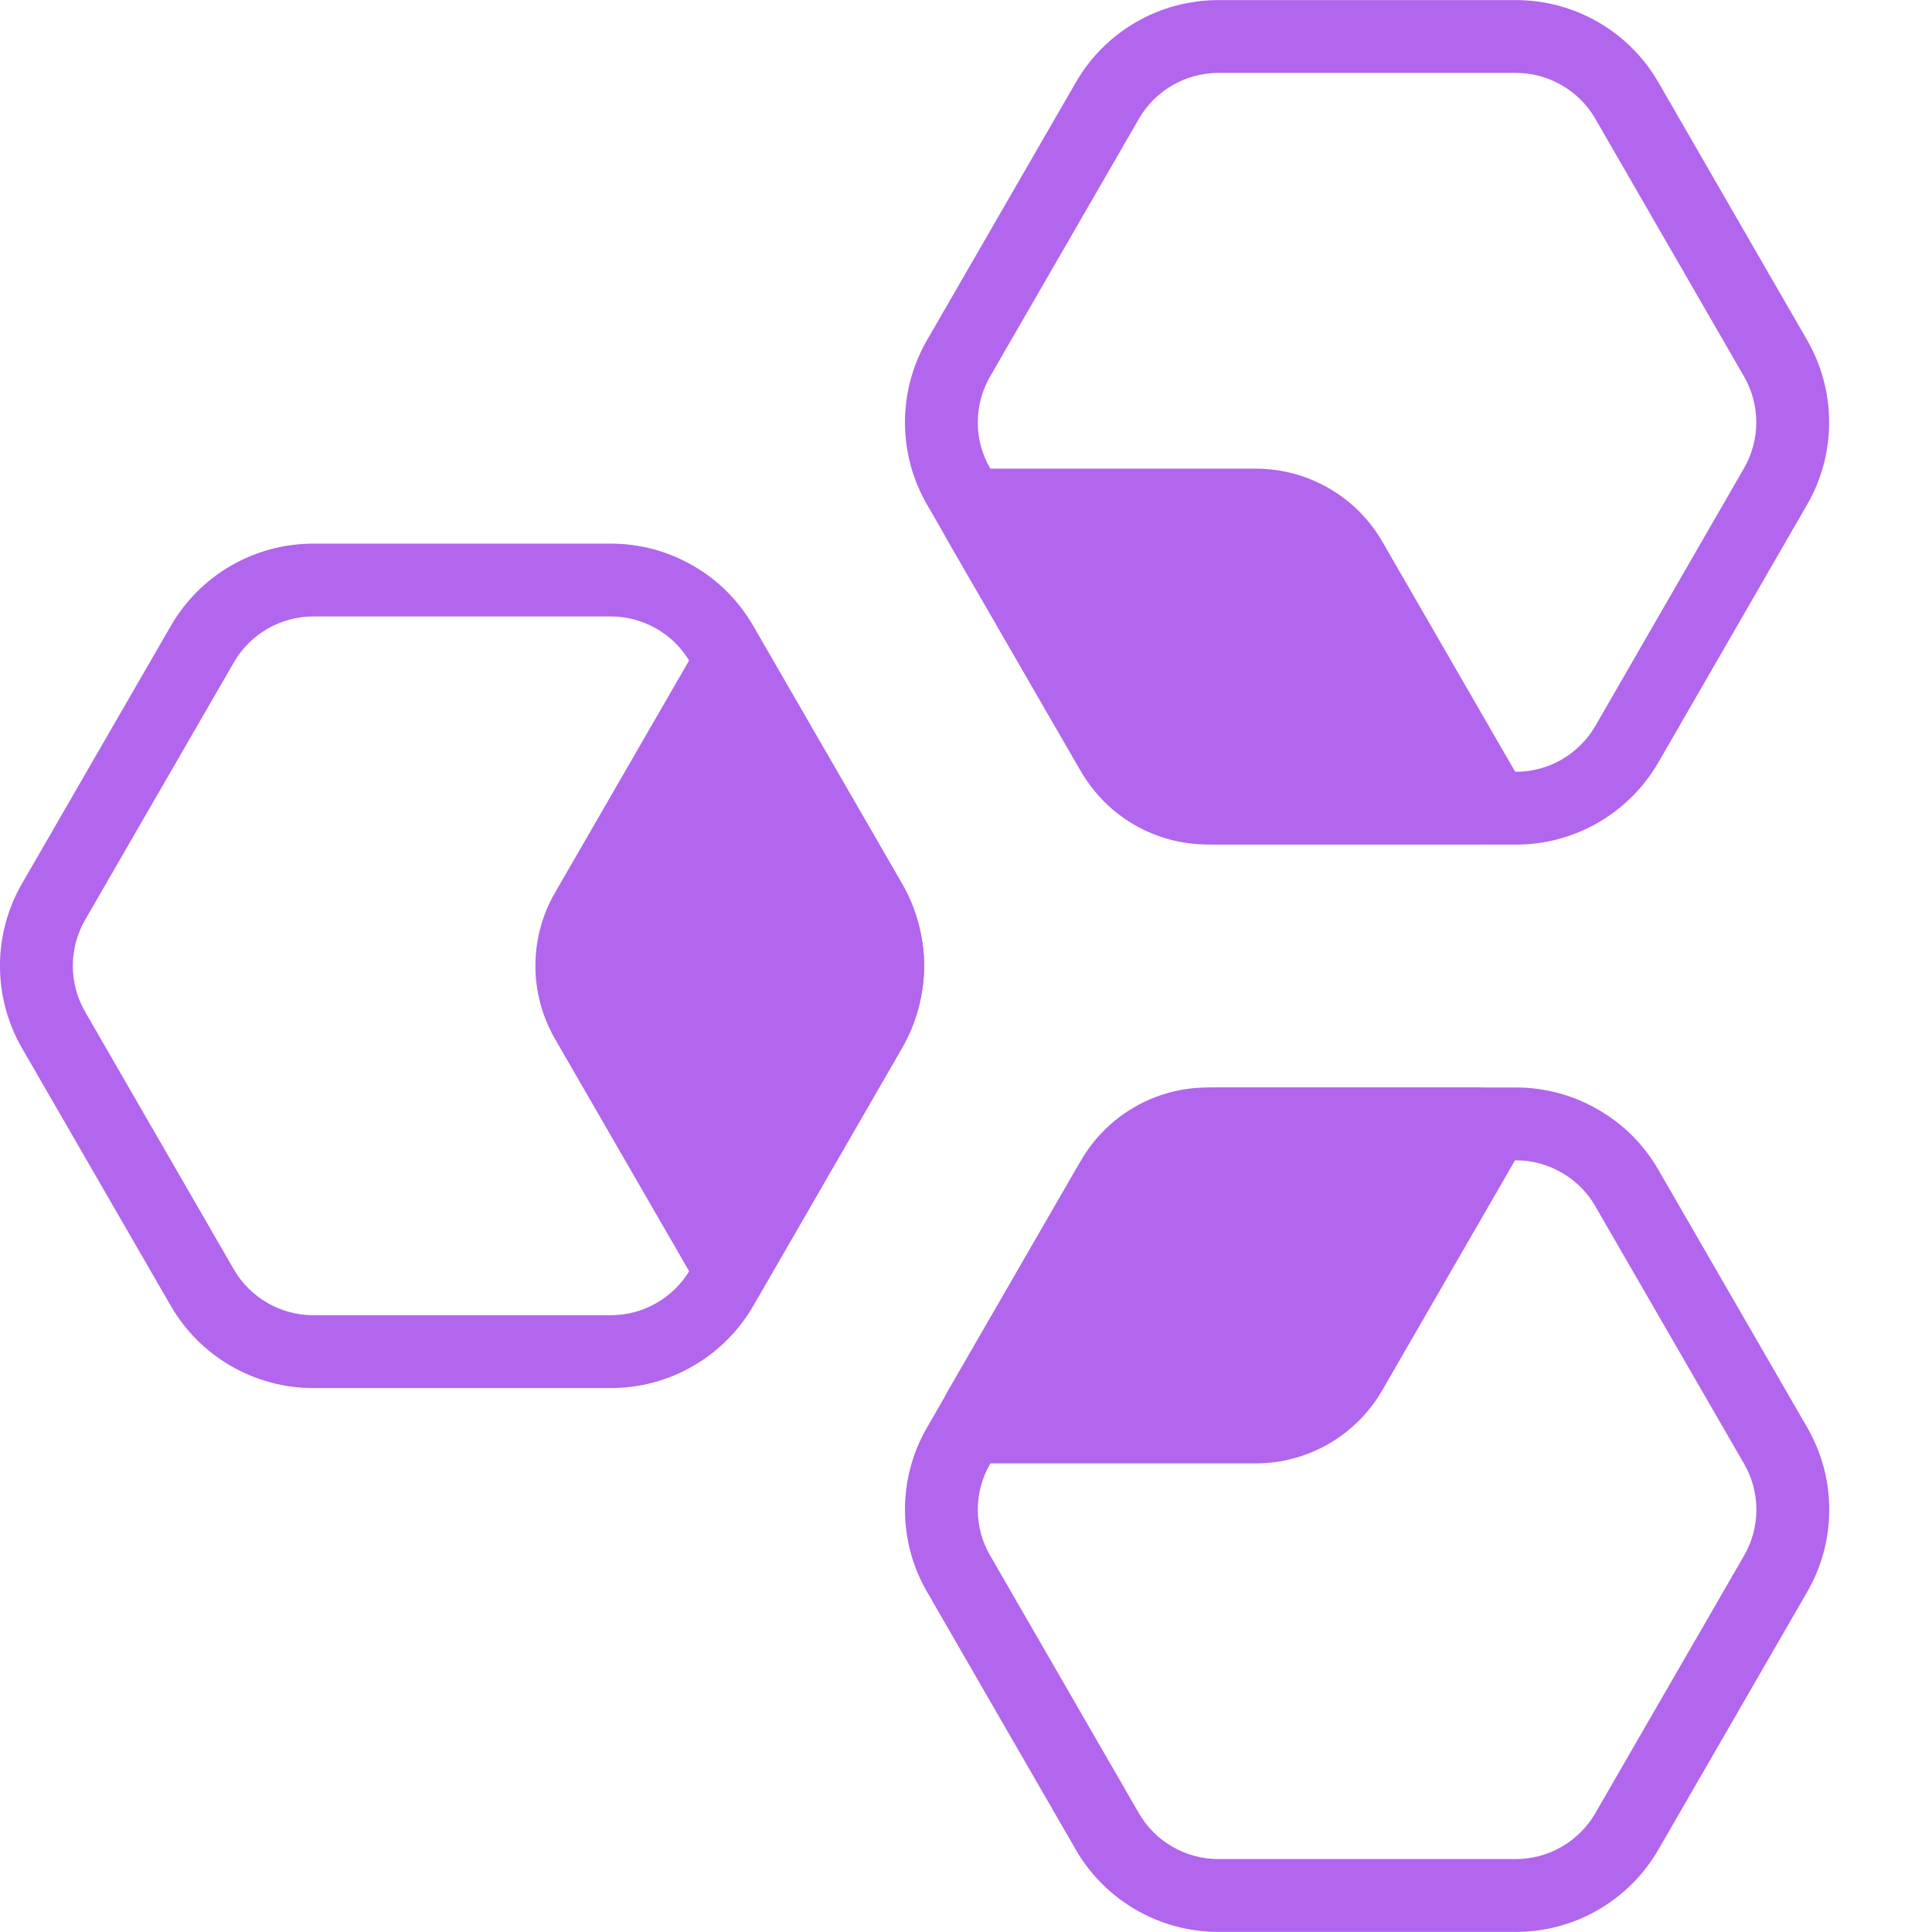 <?xml version="1.0" encoding="UTF-8" standalone="no"?>
<!-- Created with Inkscape (http://www.inkscape.org/) -->

<svg xmlns:dc="http://purl.org/dc/elements/1.1/" xmlns:cc="http://creativecommons.org/ns#" xmlns:rdf="http://www.w3.org/1999/02/22-rdf-syntax-ns#" xmlns:svg="http://www.w3.org/2000/svg" xmlns="http://www.w3.org/2000/svg" xmlns:sodipodi="http://sodipodi.sourceforge.net/DTD/sodipodi-0.dtd" xmlns:inkscape="http://www.inkscape.org/namespaces/inkscape" id="svg2" xml:space="preserve" height="65.8" viewBox="0 0 65.801 65.8" width="65.8" version="1.1" sodipodi:docname="logo_icon_square.svg" inkscape:version="0.92.1 unknown">
	<defs>
    <linearGradient id="grad1" x1="0%" y1="0%" x2="100%" y2="0%">
      <stop offset="100%" style="stop-color:rgb(177,102,237);stop-opacity:1" />
      <stop offset="0%" style="stop-color:rgb(96,137,247);stop-opacity:1" />
    </linearGradient>
  </defs>
	<g id="g10" transform="matrix(1.25,0,0,-1.25,-44.407,155.99)" fill="url(#grad1)">
		<g id="g14">
			<g id="g16">
				<g id="g22" transform="translate(52.17,109.98)">
					<path id="path24" d="m 0,0 h -8.11 c -1.601,0 -3.08,-0.854 -3.88,-2.242 l -4.055,-7.02 c -0.8,-1.388 -0.8,-3.096 0,-4.484 l 4.055,-7.023 c 0.8,-1.384 2.279,-2.239 3.88,-2.239 H 0 c 0.8,0 1.57,0.213 2.239,0.601 0.672,0.385 1.239,0.946 1.641,1.638 l 4.055,7.023 c 0.8,1.388 0.8,3.096 0,4.484 L 3.88,-2.242 C 3.478,-1.546 2.911,-0.986 2.239,-0.601 1.57,-0.213 0.8,0 0,0 m 0,-1.984 c 0.438,0 0.867,-0.115 1.252,-0.339 0.374,-0.214 0.689,-0.529 0.909,-0.912 l 4.055,-7.018 c 0.445,-0.772 0.445,-1.73 0,-2.501 L 2.164,-19.773 C 1.942,-20.155 1.627,-20.47 1.242,-20.691 0.867,-20.908 0.438,-21.023 0,-21.023 h -8.11 c -0.889,0 -1.717,0.478 -2.162,1.246 l -4.054,7.022 c -0.445,0.772 -0.445,1.73 -10e-4,2.501 l 4.056,7.021 c 0.444,0.77 1.272,1.249 2.161,1.249 H 0" inkscape:connector-curvature="0" />
				</g>
				<g id="g26" transform="translate(76.829,124.79)">
					<path id="path28" d="m 0,0 h -8.107 c -1.604,0 -3.083,-0.854 -3.883,-2.242 l -4.055,-7.023 c -0.402,-0.696 -0.601,-1.469 -0.601,-2.242 0,-0.773 0.199,-1.547 0.601,-2.239 l 4.055,-7.023 c 0.8,-1.388 2.279,-2.242 3.883,-2.242 H 0 c 0.8,0 1.57,0.213 2.242,0.601 0.672,0.388 1.239,0.949 1.641,1.641 l 4.052,7.023 c 0.8,1.385 0.8,3.093 0,4.481 L 3.883,-2.242 C 3.083,-0.854 1.6,0 0,0 m 0,-1.984 c 0.891,0 1.72,-0.479 2.164,-1.25 l 4.052,-7.022 c 0.445,-0.772 0.445,-1.728 0,-2.498 l -4.049,-7.019 c -0.222,-0.383 -0.54,-0.7 -0.918,-0.919 C 0.87,-20.911 0.438,-21.027 0,-21.027 h -8.107 c -0.891,0 -1.72,0.479 -2.165,1.25 l -4.057,7.027 c -0.218,0.375 -0.333,0.805 -0.333,1.243 0,0.438 0.116,0.87 0.335,1.25 l 4.056,7.024 c 0.444,0.77 1.273,1.249 2.164,1.249 H 0" inkscape:connector-curvature="0" />
				</g>
				<g id="g30" transform="translate(76.829,95.162)">
					<path id="path32" d="m 0,0 h -8.11 c -1.601,0 -3.08,-0.854 -3.88,-2.239 l -4.055,-7.026 c -0.402,-0.692 -0.601,-1.466 -0.601,-2.239 0,-0.773 0.199,-1.546 0.601,-2.238 l 4.055,-7.027 c 0.8,-1.384 2.279,-2.239 3.88,-2.239 H 0 c 1.6,0 3.079,0.855 3.88,2.239 l 4.058,7.027 c 0.8,1.384 0.8,3.092 0,4.477 L 3.88,-2.239 C 3.481,-1.546 2.914,-0.989 2.242,-0.604 1.573,-0.213 0.8,0 0,0 m 0,-1.984 c 0.44,0 0.868,-0.115 1.256,-0.342 0.375,-0.215 0.688,-0.527 0.905,-0.905 l 4.059,-7.027 c 0.444,-0.769 0.444,-1.723 0,-2.492 L 2.162,-19.776 C 1.717,-20.545 0.889,-21.023 0,-21.023 h -8.11 c -0.889,0 -1.717,0.478 -2.161,1.246 l -4.058,7.031 c -0.218,0.375 -0.333,0.805 -0.333,1.242 0,0.438 0.115,0.868 0.335,1.247 l 4.055,7.025 c 0.445,0.77 1.273,1.248 2.162,1.248 H 0" inkscape:connector-curvature="0" />
				</g>
				<g id="g34" transform="translate(61.366,110.03)">
					<path id="path36" d="m 0,0 c -0.358,0.616 -0.535,1.304 -0.535,1.993 h 8.908 c 1.425,0 2.741,-0.758 3.453,-1.993 l 4.452,-7.712 C 15.679,-8.058 14.994,-8.247 14.282,-8.247 H 7.066 c -1.428,0 -2.744,0.76 -3.456,1.996 z" inkscape:connector-curvature="0" />
				</g>
				<g id="g38" transform="translate(56.561,90.228)">
					<path id="path40" d="m 0,0 c -0.355,-0.618 -0.862,-1.115 -1.458,-1.46 l -4.454,7.715 c -0.713,1.234 -0.715,2.753 -0.001,3.987 l 4.453,7.711 c 0.598,-0.345 1.105,-0.844 1.461,-1.461 l 3.608,-6.249 c 0.714,-1.237 0.714,-2.757 0,-3.991 z" inkscape:connector-curvature="0" />
				</g>
				<g id="g42" transform="translate(75.65,95.162)">
					<path id="path44" d="m 0,0 c 0.712,0.002 1.397,-0.189 1.993,-0.533 l -4.454,-7.715 c -0.712,-1.233 -2.026,-1.995 -3.452,-1.994 l -8.905,0.001 c 0,0.691 0.179,1.379 0.535,1.996 l 3.608,6.249 C -9.961,-0.759 -8.645,0 -7.219,0 Z" inkscape:connector-curvature="0" />
				</g>
			</g>
		</g>
	</g>
</svg>